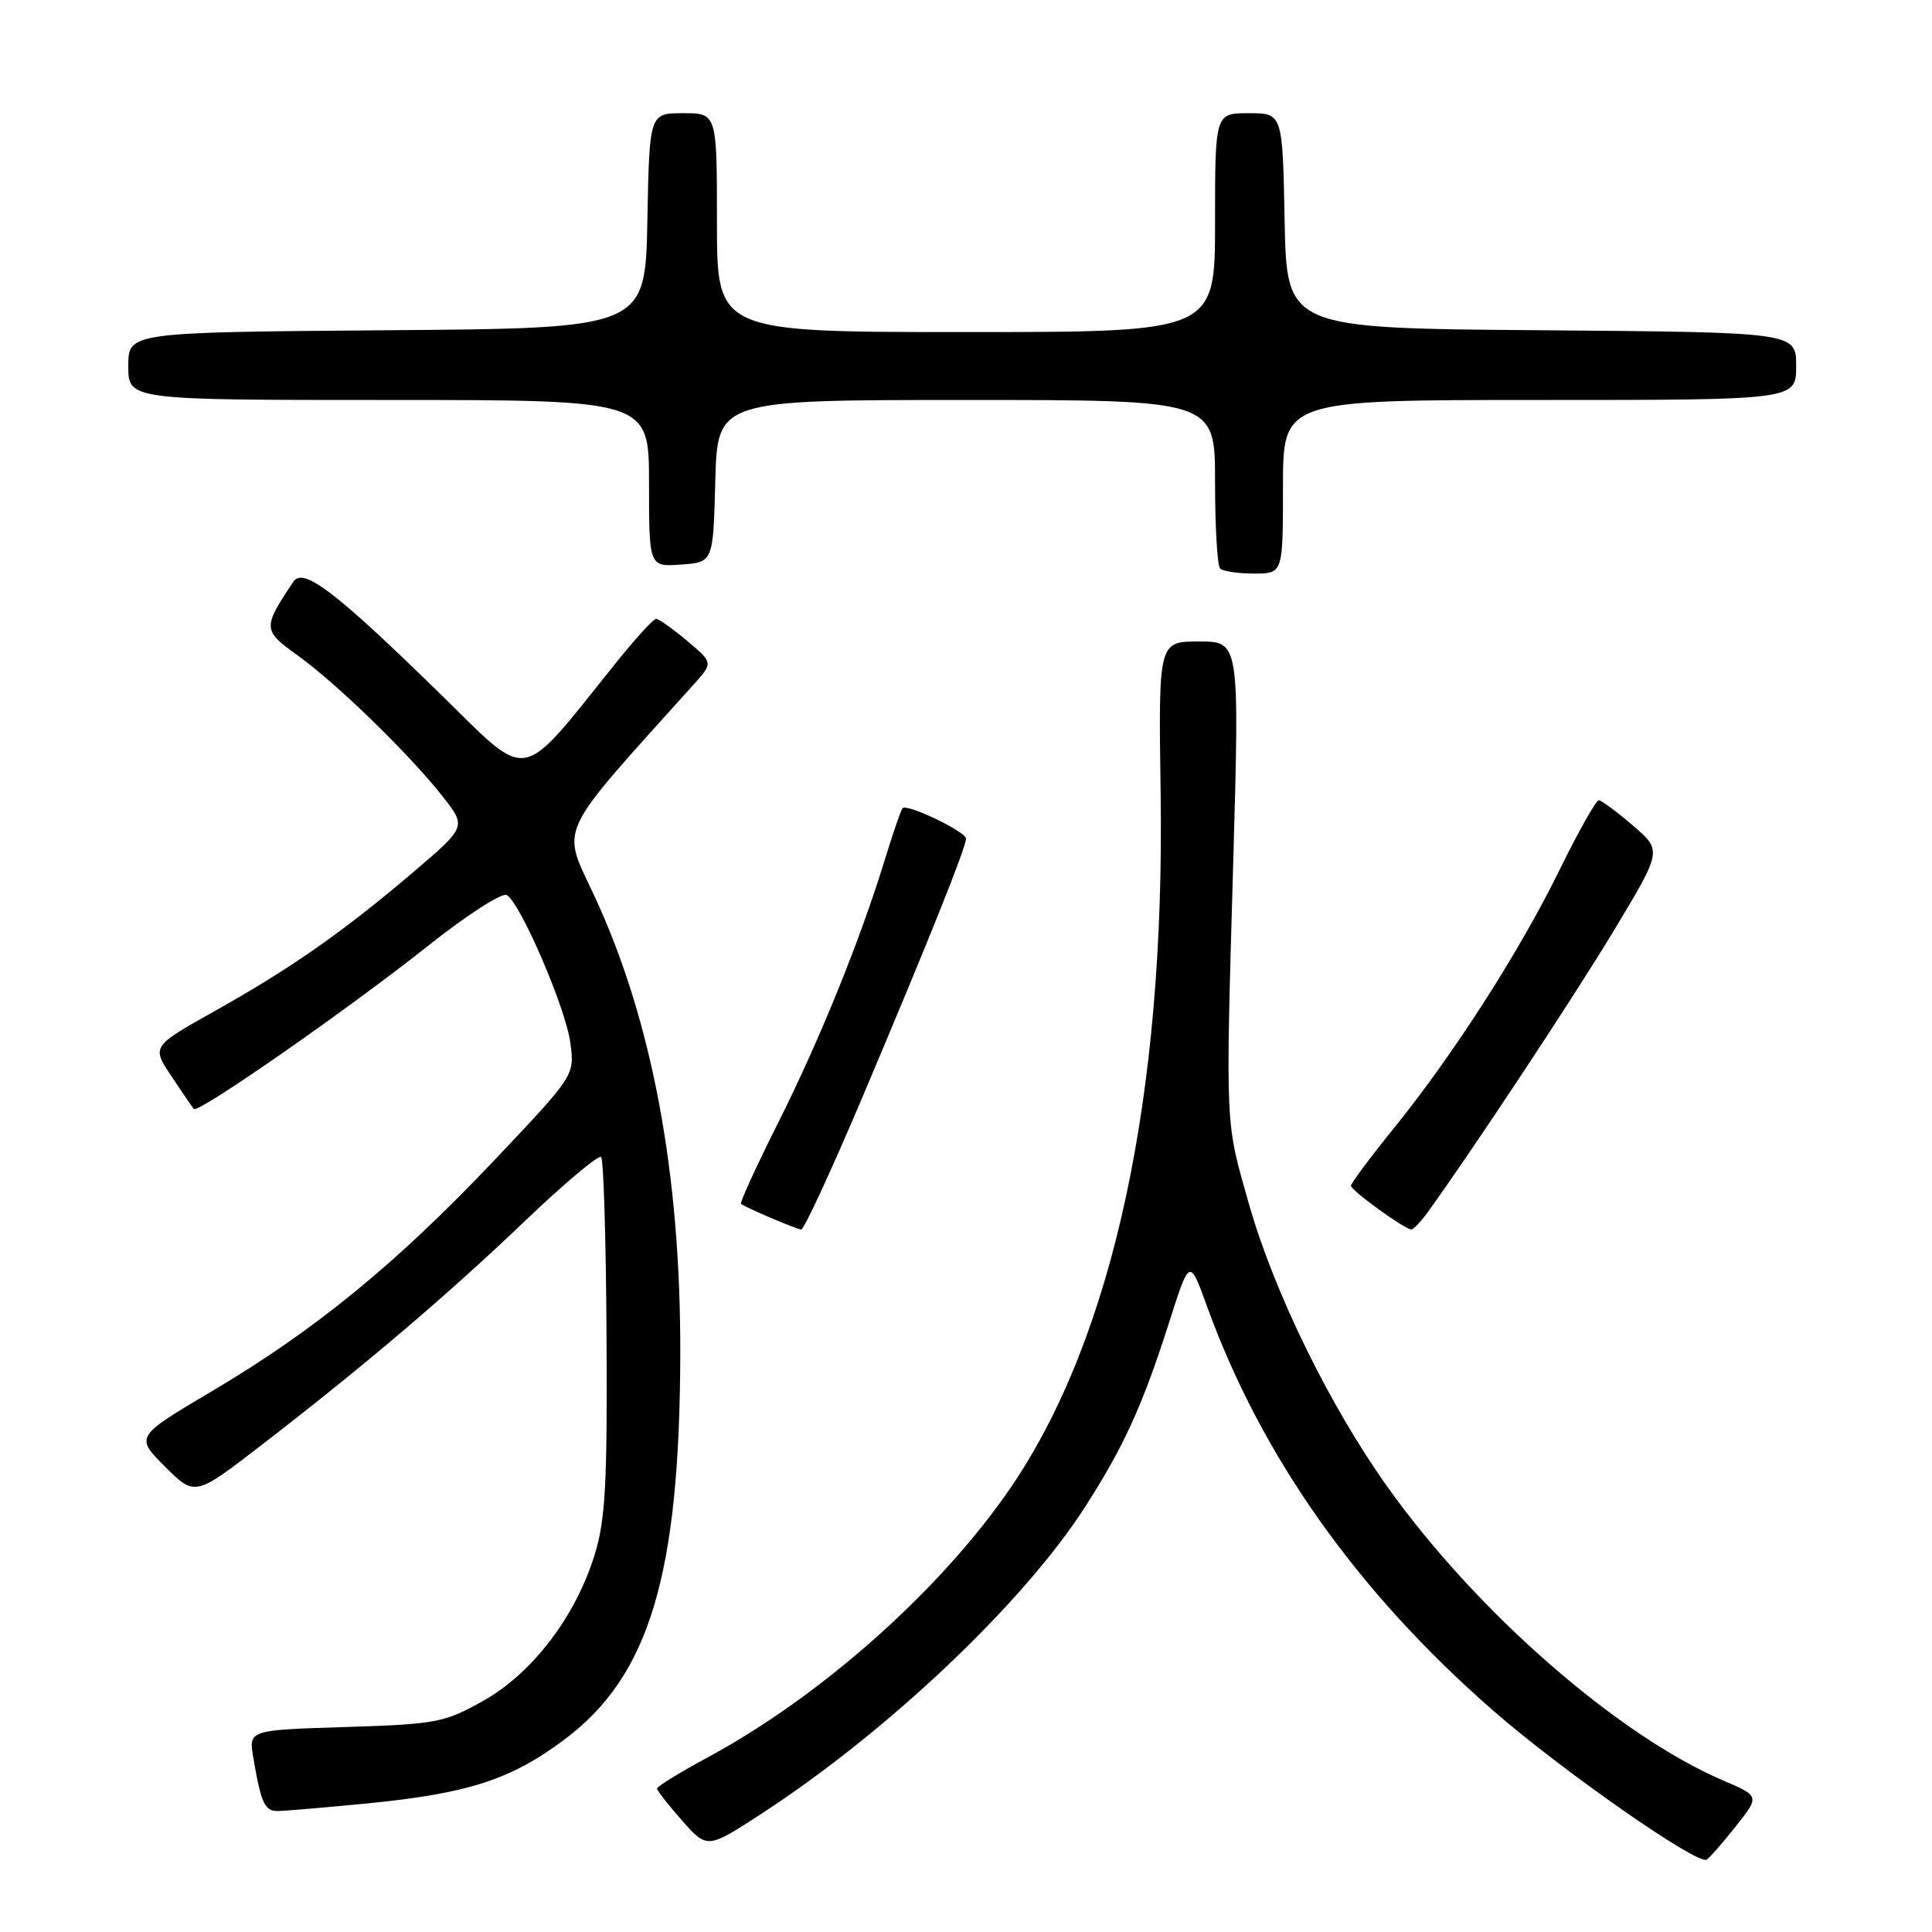 <?xml version="1.0" encoding="UTF-8" standalone="no"?>
<!DOCTYPE svg PUBLIC "-//W3C//DTD SVG 1.1//EN" "http://www.w3.org/Graphics/SVG/1.1/DTD/svg11.dtd" >
<svg xmlns="http://www.w3.org/2000/svg" xmlns:xlink="http://www.w3.org/1999/xlink" version="1.1" viewBox="0 0 256 256">
 <g >
 <path fill="currentColor"
d=" M 230.01 241.99 C 233.17 238.00 233.17 238.00 228.34 235.93 C 214.41 229.96 195.80 213.72 183.98 197.21 C 176.26 186.42 168.86 171.35 165.48 159.50 C 162.33 148.43 162.39 149.83 163.41 114.25 C 164.24 85.00 164.24 85.00 158.87 85.00 C 153.50 85.00 153.50 85.00 153.79 105.10 C 154.37 145.23 147.51 177.10 134.03 196.96 C 124.84 210.49 108.91 224.70 93.78 232.86 C 90.07 234.86 87.05 236.72 87.06 237.00 C 87.07 237.28 88.58 239.19 90.40 241.26 C 93.72 245.01 93.72 245.01 101.11 240.19 C 117.68 229.37 135.50 212.48 143.65 199.87 C 148.87 191.80 151.38 186.31 154.95 175.11 C 157.63 166.72 157.63 166.72 159.94 173.11 C 167.15 192.99 179.80 210.88 197.78 226.60 C 206.88 234.56 224.93 247.16 226.14 246.41 C 226.53 246.17 228.27 244.18 230.01 241.99 Z  M 48.48 238.98 C 62.02 237.66 67.71 235.82 74.87 230.44 C 86.05 222.03 90.06 208.68 90.14 179.50 C 90.21 155.53 86.41 135.20 78.79 118.78 C 74.36 109.25 73.43 111.25 91.95 90.66 C 94.50 87.82 94.50 87.82 91.04 84.91 C 89.13 83.31 87.29 82.00 86.94 82.00 C 86.58 82.00 84.22 84.59 81.68 87.75 C 68.55 104.08 70.42 103.75 58.32 91.93 C 44.48 78.40 40.19 75.12 38.88 77.07 C 34.77 83.21 34.79 83.51 39.46 86.86 C 44.63 90.58 54.23 99.91 58.66 105.54 C 61.81 109.55 61.81 109.55 54.81 115.52 C 45.53 123.43 38.62 128.27 28.47 133.96 C 20.09 138.66 20.09 138.66 22.70 142.58 C 24.13 144.74 25.47 146.70 25.68 146.94 C 26.23 147.60 46.14 133.73 56.78 125.28 C 61.88 121.23 66.55 118.22 67.16 118.60 C 69.01 119.74 75.00 133.67 75.58 138.22 C 76.14 142.50 76.14 142.50 65.51 153.73 C 52.56 167.40 41.80 176.21 28.20 184.27 C 17.90 190.37 17.90 190.37 21.86 194.33 C 25.82 198.29 25.82 198.29 34.66 191.47 C 48.23 181.01 59.31 171.59 69.64 161.71 C 74.81 156.77 79.32 152.99 79.65 153.31 C 79.98 153.64 80.30 164.39 80.37 177.21 C 80.48 196.63 80.22 201.42 78.79 206.03 C 76.25 214.23 70.52 221.73 64.03 225.37 C 58.88 228.26 57.83 228.46 45.76 228.84 C 32.95 229.24 32.95 229.24 33.56 232.87 C 34.59 238.95 35.07 240.00 36.82 239.97 C 37.74 239.96 42.99 239.51 48.48 238.98 Z  M 114.33 145.25 C 123.08 124.57 128.00 112.29 128.00 111.13 C 128.00 110.20 120.20 106.46 119.60 107.09 C 119.38 107.32 118.31 110.43 117.21 114.02 C 113.92 124.72 108.59 137.85 103.07 148.85 C 100.21 154.55 98.02 159.34 98.19 159.51 C 98.64 159.94 105.38 162.82 106.16 162.92 C 106.52 162.96 110.20 155.01 114.33 145.25 Z  M 189.14 160.68 C 195.03 152.55 208.71 131.86 213.97 123.10 C 220.23 112.69 220.23 112.69 216.36 109.38 C 214.24 107.56 212.21 106.06 211.85 106.04 C 211.49 106.02 209.16 110.16 206.66 115.25 C 201.33 126.12 192.62 139.69 184.69 149.50 C 181.57 153.35 179.02 156.78 179.01 157.11 C 179.00 157.73 186.06 162.85 187.00 162.91 C 187.28 162.92 188.24 161.92 189.14 160.68 Z  M 170.00 64.50 C 170.00 53.00 170.00 53.00 204.00 53.00 C 238.00 53.00 238.00 53.00 238.00 48.51 C 238.00 44.03 238.00 44.03 204.25 43.76 C 170.50 43.50 170.50 43.50 170.22 29.25 C 169.95 15.00 169.95 15.00 165.47 15.00 C 161.00 15.00 161.00 15.00 161.00 29.50 C 161.00 44.00 161.00 44.00 128.00 44.00 C 95.00 44.00 95.00 44.00 95.00 29.50 C 95.00 15.00 95.00 15.00 90.53 15.00 C 86.05 15.00 86.05 15.00 85.78 29.25 C 85.50 43.50 85.50 43.50 51.25 43.76 C 17.00 44.03 17.00 44.03 17.00 48.51 C 17.00 53.00 17.00 53.00 51.50 53.00 C 86.00 53.00 86.00 53.00 86.00 64.06 C 86.00 75.11 86.00 75.11 90.25 74.81 C 94.50 74.50 94.50 74.50 94.78 63.75 C 95.07 53.00 95.07 53.00 128.03 53.00 C 161.00 53.00 161.00 53.00 161.00 63.83 C 161.00 69.79 161.30 74.97 161.67 75.33 C 162.03 75.70 164.06 76.00 166.17 76.00 C 170.00 76.00 170.00 76.00 170.00 64.50 Z "/>
</g>
</svg>